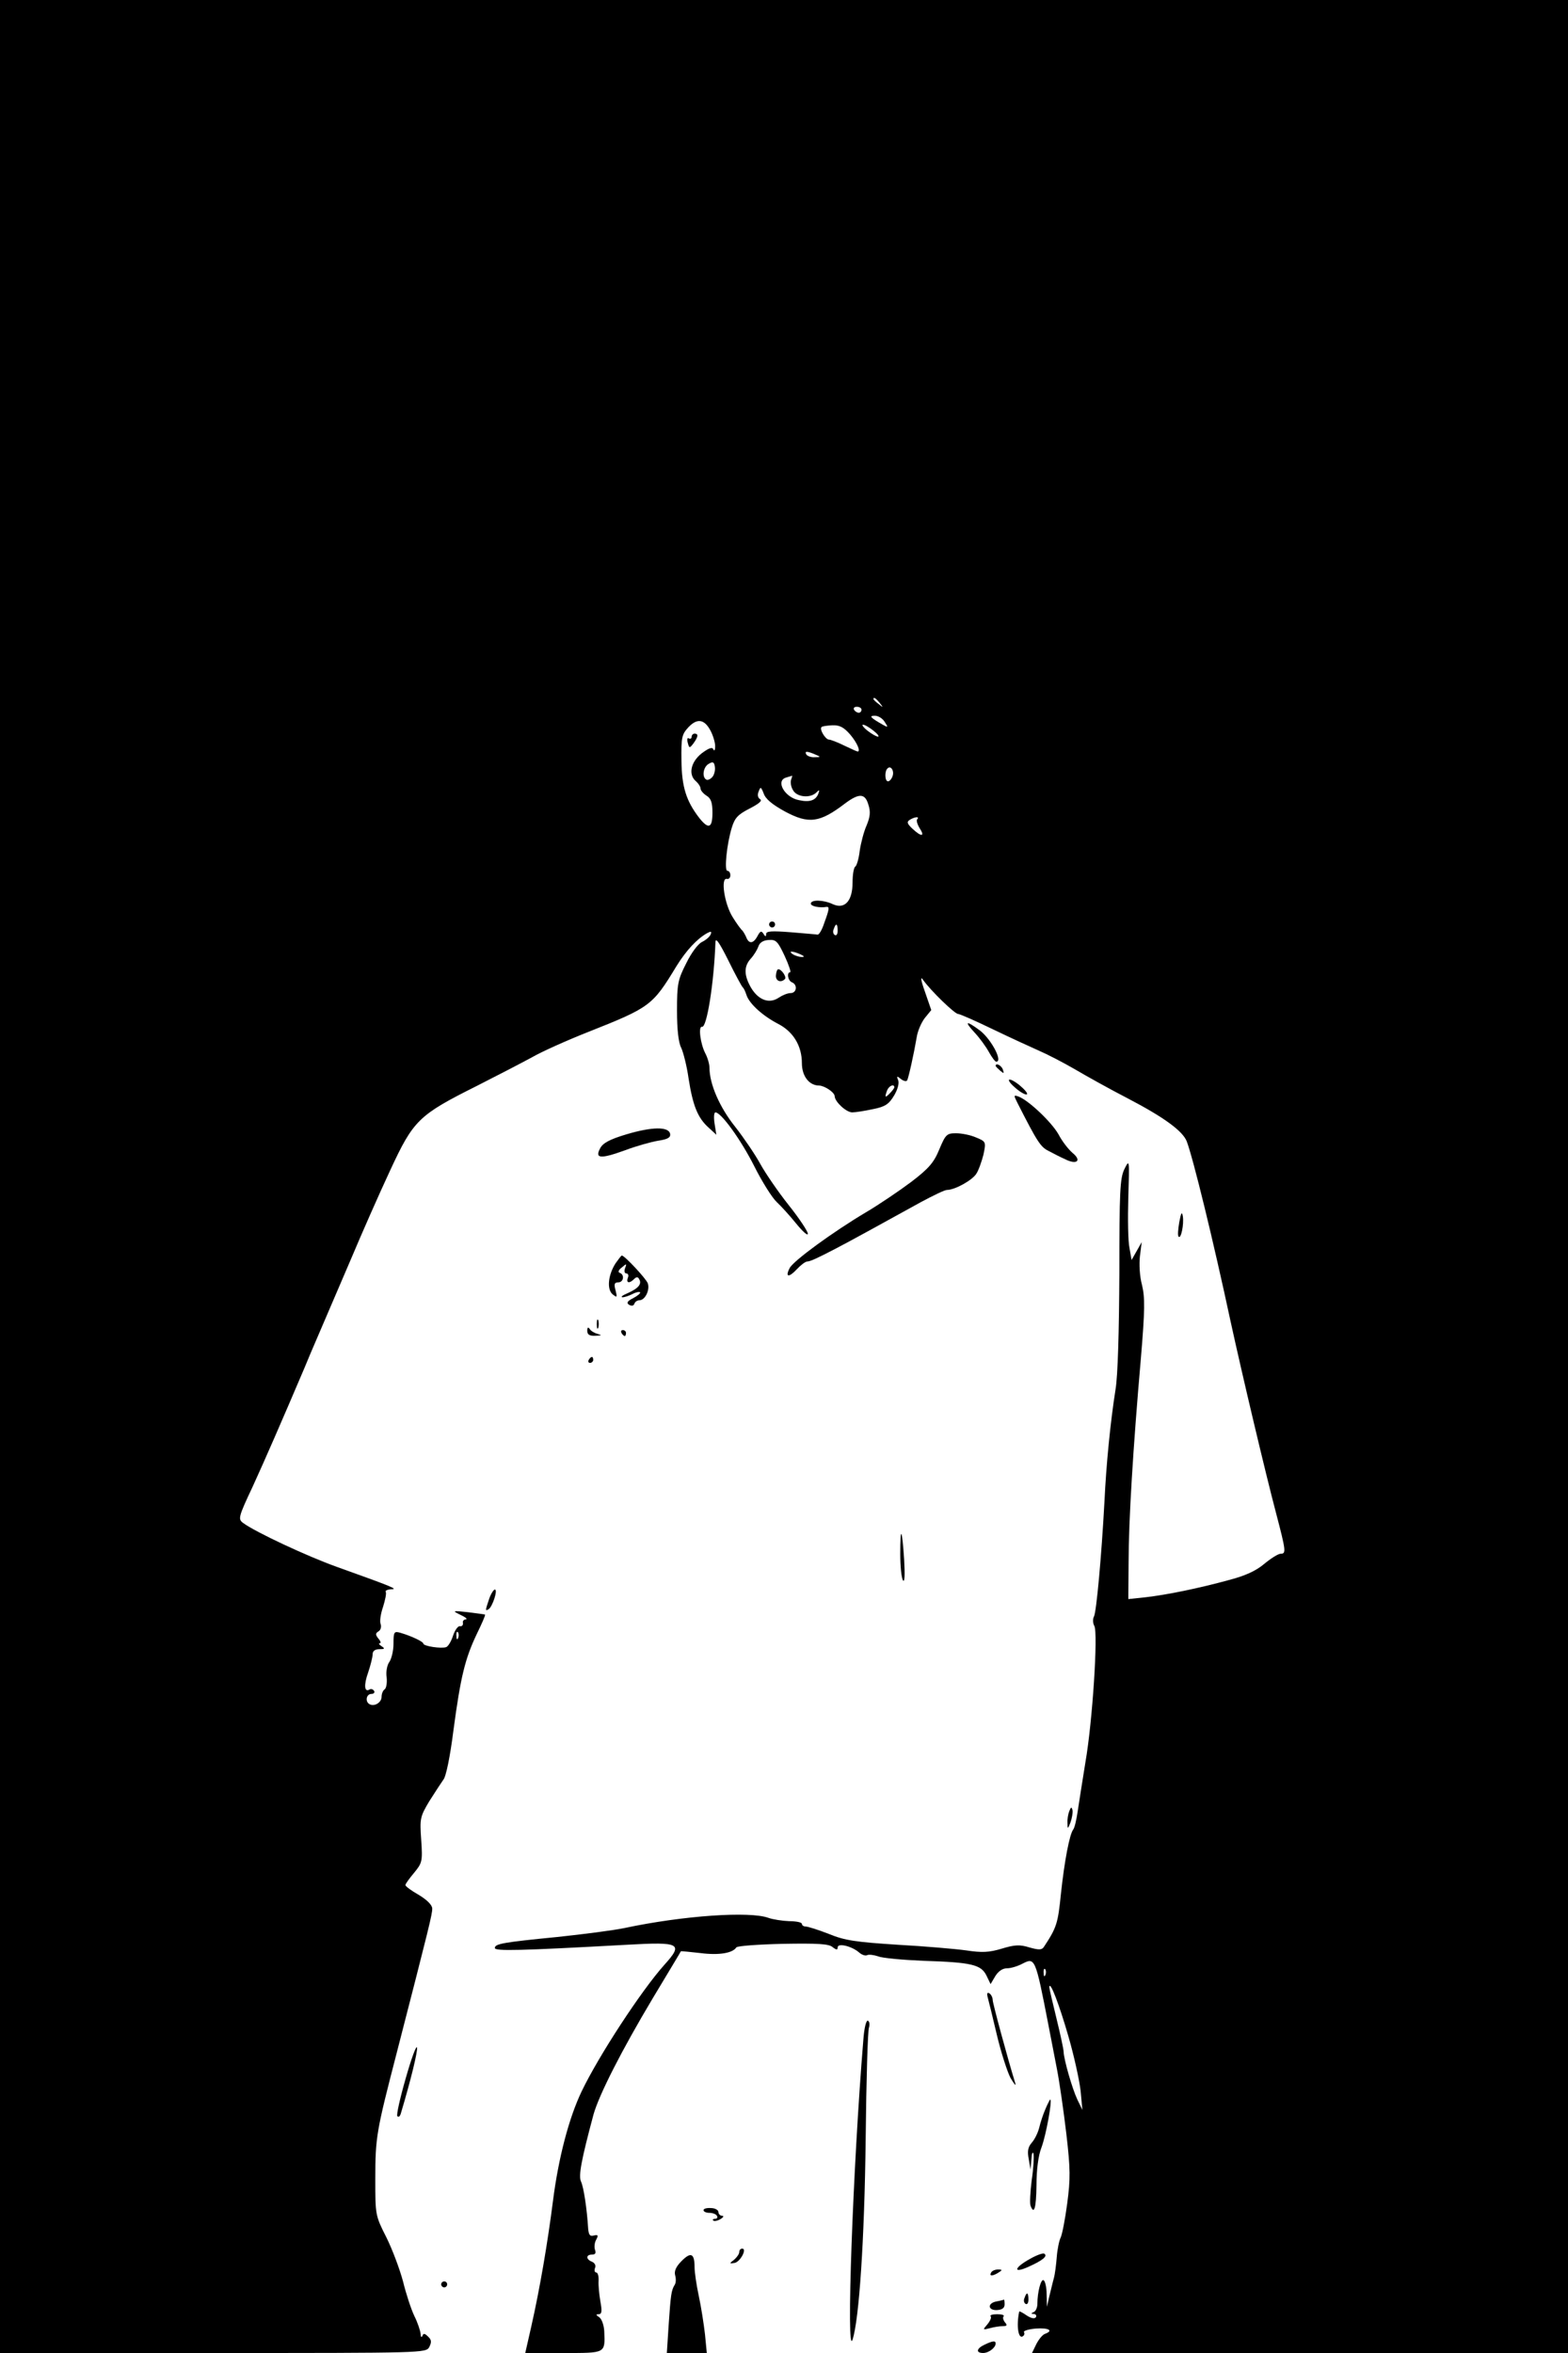 <?xml version="1.0" standalone="no"?>
<!DOCTYPE svg PUBLIC "-//W3C//DTD SVG 20010904//EN"
 "http://www.w3.org/TR/2001/REC-SVG-20010904/DTD/svg10.dtd">
<svg version="1.0" xmlns="http://www.w3.org/2000/svg"
 width="526pt" height="789pt" viewBox="0 0 526 789"
 preserveAspectRatio="xMidYMid meet">

<g transform="translate(0,789) scale(0.1,-0.1)"
fill="#000000" stroke="none">
<path d="M0 3945 l0 -3945 715 0 c707 0 714 0 725 20 8 16 8 24 -4 35 -11 11
-16 12 -19 2 -3 -6 -6 -3 -6 7 -1 11 -10 38 -21 60 -11 23 -28 75 -38 116 -11
41 -36 108 -56 148 -37 73 -37 75 -37 195 0 142 4 161 72 424 109 423 119 464
119 483 0 12 -17 29 -45 46 -25 14 -45 29 -45 33 0 4 13 22 29 41 27 33 29 38
24 110 -5 72 -4 78 27 130 19 30 40 62 47 72 9 9 23 78 34 165 24 180 39 241
78 323 17 35 30 64 28 66 -1 1 -27 4 -57 8 -53 6 -54 5 -25 -9 17 -8 24 -14
18 -15 -7 0 -12 -6 -10 -12 1 -7 -3 -12 -10 -11 -6 2 -17 -13 -23 -31 -6 -19
-16 -36 -23 -39 -16 -6 -77 3 -77 12 0 6 -39 25 -77 36 -21 6 -23 3 -23 -37 0
-24 -7 -51 -14 -61 -7 -9 -12 -32 -9 -51 2 -19 -1 -37 -7 -41 -5 -3 -10 -14
-10 -25 0 -19 -25 -34 -41 -24 -15 9 -10 34 7 34 8 0 12 5 9 10 -4 6 -10 8
-15 5 -18 -11 -20 15 -5 57 8 24 15 51 15 61 0 11 8 17 23 17 18 0 19 2 7 10
-8 5 -11 10 -6 10 5 0 3 7 -5 16 -10 13 -10 17 1 24 7 4 10 15 7 24 -4 9 0 35
8 58 7 23 12 45 9 50 -3 4 5 8 18 9 24 0 11 6 -182 75 -98 35 -272 116 -314
147 -18 13 -17 19 32 123 43 94 97 218 172 394 10 25 34 81 53 125 19 44 65
152 103 240 37 88 97 224 133 301 78 168 95 185 291 283 69 35 152 78 185 96
33 19 118 57 189 85 207 82 215 88 295 220 33 53 68 91 103 111 13 7 16 6 12
-4 -3 -8 -16 -19 -28 -25 -14 -6 -37 -37 -54 -72 -28 -55 -31 -69 -31 -159 0
-63 5 -107 14 -124 7 -15 19 -61 25 -104 14 -89 30 -131 67 -164 l26 -24 -6
38 c-3 20 -2 37 3 37 19 0 85 -91 130 -180 26 -52 60 -106 75 -120 15 -14 45
-47 66 -73 22 -27 39 -42 39 -34 0 8 -29 52 -65 97 -35 44 -78 107 -95 138
-17 31 -55 87 -84 124 -52 65 -86 143 -86 198 0 11 -6 33 -14 48 -17 33 -24
92 -11 89 16 -4 40 146 45 283 0 18 12 2 43 -60 23 -47 45 -87 48 -90 4 -3 9
-14 13 -26 9 -29 54 -70 106 -97 51 -26 80 -74 80 -132 0 -43 24 -75 58 -75
19 -1 52 -23 52 -36 1 -19 39 -54 59 -54 11 0 42 5 70 11 41 8 53 17 70 45 12
20 18 41 14 52 -6 14 -4 15 9 4 9 -7 18 -9 21 -5 5 9 23 91 32 144 3 21 15 49
27 65 l22 27 -21 61 c-14 39 -16 54 -7 41 26 -37 107 -115 118 -115 6 0 58
-23 116 -51 58 -28 128 -60 155 -72 28 -12 82 -40 120 -62 39 -23 118 -67 178
-98 121 -63 184 -109 198 -144 22 -59 88 -328 148 -608 38 -174 116 -504 152
-640 33 -126 34 -135 15 -135 -8 0 -32 -15 -55 -34 -27 -23 -64 -40 -118 -54
-102 -28 -210 -50 -281 -58 l-57 -6 1 124 c0 137 15 383 41 681 14 166 14 206
4 248 -8 29 -10 70 -7 97 l6 47 -17 -30 -17 -30 -7 40 c-5 22 -6 99 -4 170 4
128 4 129 -13 95 -15 -31 -17 -75 -17 -350 -1 -192 -5 -344 -13 -390 -17 -108
-31 -248 -37 -375 -10 -185 -27 -369 -35 -385 -5 -9 -4 -23 1 -32 13 -23 -6
-321 -30 -458 -10 -63 -22 -137 -26 -165 -4 -27 -10 -54 -15 -60 -12 -16 -29
-103 -41 -215 -10 -99 -14 -113 -57 -178 -7 -11 -17 -11 -49 -2 -32 10 -49 9
-92 -4 -43 -13 -67 -14 -120 -6 -36 5 -140 14 -231 19 -138 9 -176 14 -229 36
-36 14 -71 25 -78 25 -7 0 -13 4 -13 9 0 5 -19 9 -43 9 -24 1 -55 6 -69 11
-62 23 -285 8 -483 -34 -38 -8 -140 -21 -225 -30 -184 -18 -210 -23 -210 -37
0 -11 82 -9 445 11 177 10 188 4 124 -67 -78 -87 -221 -306 -278 -425 -43 -90
-78 -225 -96 -367 -18 -141 -44 -294 -73 -422 l-20 -88 128 0 c143 0 140 -2
137 73 -1 21 -9 42 -17 47 -11 7 -12 10 -2 10 11 0 12 10 6 43 -4 23 -7 54 -6
69 1 16 -3 28 -8 28 -5 0 -7 7 -4 15 4 8 -1 17 -10 21 -21 8 -21 24 0 24 11 0
14 5 10 16 -3 8 -2 24 4 34 8 15 6 17 -8 14 -13 -4 -17 2 -19 23 -4 66 -15
139 -24 158 -9 19 1 72 42 225 19 67 95 216 199 390 51 85 94 156 94 157 1 1
30 -2 66 -6 62 -8 108 0 120 19 3 5 73 10 156 12 117 2 155 0 167 -11 13 -10
17 -10 17 -1 0 16 48 4 72 -17 9 -8 21 -12 27 -9 5 3 22 1 37 -4 14 -6 83 -12
153 -15 161 -5 192 -13 210 -49 l14 -29 16 27 c10 16 24 26 39 26 13 0 36 7
51 15 43 22 44 22 88 -205 8 -41 21 -109 29 -150 8 -41 22 -138 31 -214 14
-120 14 -152 3 -235 -7 -53 -17 -104 -22 -114 -5 -10 -11 -39 -13 -65 -2 -26
-6 -58 -10 -72 -4 -14 -10 -41 -15 -60 l-8 -35 -1 42 c0 23 -5 44 -10 47 -9 6
-21 -40 -21 -79 0 -13 -6 -26 -13 -28 -9 -4 -9 -6 1 -6 7 -1 10 -5 7 -11 -4
-6 -16 -4 -31 6 -13 9 -24 15 -25 13 -10 -48 -3 -93 12 -83 5 3 7 9 4 14 -3 4
15 10 40 12 44 3 60 -7 30 -18 -8 -3 -21 -19 -29 -35 l-14 -29 899 0 899 0 0
3945 0 3945 -2630 0 -2630 0 0 -3945z m2951 1588 c13 -16 12 -17 -3 -4 -10 7
-18 15 -18 17 0 8 8 3 21 -13z m-61 -23 c0 -5 -4 -10 -9 -10 -6 0 -13 5 -16
10 -3 6 1 10 9 10 9 0 16 -4 16 -10z m78 -41 c12 -18 11 -19 -5 -10 -44 25
-49 31 -28 31 11 0 26 -9 33 -21z m-583 -32 c8 -16 15 -40 14 -51 0 -12 -3
-15 -6 -9 -3 9 -15 5 -39 -13 -37 -29 -46 -72 -19 -94 8 -7 15 -18 15 -24 0
-6 9 -17 20 -24 15 -9 20 -23 20 -57 0 -52 -13 -57 -44 -18 -44 57 -59 104
-60 193 -1 77 1 87 23 111 30 32 55 28 76 -14z m467 -10 c23 -27 36 -57 25
-57 -2 0 -22 9 -45 20 -22 11 -46 20 -51 20 -12 0 -33 35 -25 42 2 3 19 5 36
6 25 1 39 -7 60 -31z m78 13 c14 -11 21 -20 15 -20 -5 0 -21 9 -35 20 -14 11
-20 20 -15 20 6 0 21 -9 35 -20z m-195 -80 c19 -8 19 -9 -2 -9 -12 -1 -25 4
-28 9 -7 12 2 12 30 0z m-345 -75 c-7 -8 -16 -12 -21 -9 -15 9 -10 43 9 53 13
8 18 6 20 -10 2 -11 -2 -27 -8 -34z m604 2 c-3 -9 -10 -17 -15 -17 -11 0 -12
34 -2 43 11 12 24 -8 17 -26z m-340 -11 c-3 -8 -1 -24 6 -35 12 -24 58 -29 79
-8 10 10 11 9 6 -5 -9 -22 -29 -29 -65 -21 -48 9 -80 66 -42 76 9 3 18 5 19 6
1 0 0 -5 -3 -13z m-21 -107 c80 -43 117 -38 202 27 47 35 67 34 78 -4 8 -24 6
-41 -6 -70 -9 -20 -19 -58 -23 -85 -3 -26 -10 -50 -15 -53 -5 -3 -9 -27 -9
-53 0 -62 -26 -91 -66 -73 -31 15 -74 16 -74 2 0 -9 29 -15 53 -11 10 1 9 -8
-8 -54 -7 -22 -17 -39 -22 -39 -4 1 -45 4 -90 8 -64 5 -83 4 -83 -6 0 -10 -3
-9 -9 1 -7 11 -11 9 -20 -8 -14 -26 -29 -27 -38 -3 -4 9 -10 19 -13 22 -4 3
-19 23 -33 46 -27 44 -40 131 -19 127 7 -2 12 4 12 12 0 8 -4 15 -10 15 -11 0
-2 90 15 145 10 33 21 44 60 64 31 16 43 26 35 31 -8 5 -10 15 -5 26 6 17 8
16 17 -7 6 -18 29 -37 71 -60z m444 -26 c-4 -3 0 -17 8 -30 19 -29 6 -30 -24
-2 -18 17 -20 23 -9 30 16 10 34 12 25 2z m-267 -374 c0 -11 -4 -18 -10 -14
-5 3 -7 12 -3 20 7 21 13 19 13 -6z m-178 -84 c14 -30 22 -55 19 -55 -13 0 -8
-29 6 -34 19 -8 16 -36 -5 -36 -10 0 -27 -7 -39 -15 -32 -22 -68 -9 -93 32
-25 43 -25 73 -1 99 10 11 21 29 25 40 4 13 16 21 34 22 25 2 31 -4 54 -53z
m53 5 c13 -6 15 -9 5 -9 -8 0 -22 4 -30 9 -18 12 -2 12 25 0z m315 -446 c0 -3
-7 -12 -15 -20 -16 -17 -18 -14 -9 10 6 15 24 23 24 10z m-1463 -1846 c-3 -8
-6 -5 -6 6 -1 11 2 17 5 13 3 -3 4 -12 1 -19z m1970 -1130 c-3 -8 -6 -5 -6 6
-1 11 2 17 5 13 3 -3 4 -12 1 -19z m77 -206 c19 -65 37 -148 41 -183 l6 -64
-17 35 c-17 36 -45 133 -46 160 0 8 -11 59 -24 112 -13 53 -24 100 -24 105 2
24 34 -61 64 -165z"/>
<path d="M2320 5419 c0 -5 -4 -8 -9 -5 -5 4 -7 -3 -4 -14 5 -19 6 -20 19 -3
16 22 18 33 4 33 -5 0 -10 -5 -10 -11z"/>
<path d="M2580 4790 c0 -5 5 -10 10 -10 6 0 10 5 10 10 0 6 -4 10 -10 10 -5 0
-10 -4 -10 -10z"/>
<path d="M2603 4620 c-2 -19 16 -27 30 -13 7 6 -11 33 -22 33 -4 0 -7 -9 -8
-20z"/>
<path d="M3269 4428 c17 -18 38 -47 48 -65 10 -18 21 -33 25 -33 23 0 -16 74
-54 104 -47 35 -55 33 -19 -6z"/>
<path d="M3340 4316 c0 -2 7 -9 15 -16 13 -11 14 -10 9 4 -5 14 -24 23 -24 12z"/>
<path d="M3403 4245 c15 -14 33 -25 40 -25 7 0 -1 12 -16 25 -15 14 -33 25
-40 25 -7 0 1 -12 16 -25z"/>
<path d="M3413 4192 c67 -132 78 -148 104 -161 15 -8 40 -21 56 -28 39 -20 57
-5 25 21 -14 12 -35 39 -47 62 -23 41 -100 114 -134 127 -17 6 -17 5 -4 -21z"/>
<path d="M2100 4086 c-56 -17 -78 -29 -87 -47 -18 -34 1 -36 84 -6 37 14 87
28 111 32 33 5 42 11 40 23 -5 25 -61 24 -148 -2z"/>
<path d="M3151 4036 c-18 -44 -35 -64 -94 -109 -40 -30 -108 -76 -152 -102
-108 -64 -243 -162 -256 -187 -16 -31 -3 -33 24 -4 13 14 29 26 35 26 9 0 32
10 97 44 30 15 199 108 284 155 41 22 80 41 88 41 26 0 84 32 98 54 8 12 18
41 24 64 9 43 9 44 -25 58 -18 8 -48 14 -67 14 -31 0 -35 -4 -56 -54z"/>
<path d="M3956 3792 c-4 -24 -6 -46 -2 -49 8 -8 18 42 14 68 -3 18 -6 13 -12
-19z"/>
<path d="M2065 3654 c-25 -39 -30 -87 -10 -104 15 -12 16 -11 10 13 -6 21 -4
27 9 27 18 0 22 26 5 32 -7 2 -4 10 7 18 16 14 17 13 11 -2 -4 -10 -2 -18 4
-18 6 0 9 -7 5 -15 -6 -17 5 -20 21 -4 8 8 13 8 17 0 10 -16 -2 -31 -38 -47
-17 -7 -25 -13 -18 -14 7 0 22 5 34 11 11 6 22 8 25 6 3 -3 -8 -12 -23 -20
-20 -10 -23 -16 -14 -22 9 -5 15 -4 18 3 2 7 10 12 17 12 19 0 36 35 28 57 -6
16 -78 93 -87 93 -2 0 -11 -12 -21 -26z"/>
<path d="M2002 3450 c0 -14 2 -19 5 -12 2 6 2 18 0 25 -3 6 -5 1 -5 -13z"/>
<path d="M1970 3428 c0 -13 7 -18 28 -17 21 1 22 2 7 6 -11 3 -23 10 -27 17
-5 7 -8 5 -8 -6z"/>
<path d="M2085 3420 c3 -5 8 -10 11 -10 2 0 4 5 4 10 0 6 -5 10 -11 10 -5 0
-7 -4 -4 -10z"/>
<path d="M1975 3330 c-3 -5 -1 -10 4 -10 6 0 11 5 11 10 0 6 -2 10 -4 10 -3 0
-8 -4 -11 -10z"/>
<path d="M3020 2679 c0 -41 4 -80 9 -88 6 -9 7 18 4 70 -7 106 -13 115 -13 18z"/>
<path d="M1641 2529 c-13 -39 -14 -42 -2 -35 13 8 32 66 21 66 -4 0 -13 -14
-19 -31z"/>
<path d="M3587 1817 c-4 -10 -7 -28 -6 -40 0 -21 1 -21 10 2 5 14 8 32 7 40
-3 13 -5 13 -11 -2z"/>
<path d="M3313 1194 c3 -11 17 -67 31 -127 14 -59 35 -124 46 -145 12 -20 19
-29 16 -18 -26 84 -76 269 -76 280 0 8 -5 18 -11 22 -7 4 -9 0 -6 -12z"/>
<path d="M2896 1048 c-35 -425 -58 -1069 -36 -1003 22 67 40 334 44 675 2 195
7 362 11 371 3 10 2 20 -3 23 -6 4 -13 -23 -16 -66z"/>
<path d="M1361 921 c-19 -66 -32 -124 -28 -127 4 -4 8 -1 11 7 35 117 57 209
55 223 -2 10 -19 -36 -38 -103z"/>
<path d="M3507 818 c-8 -18 -17 -46 -21 -63 -4 -16 -15 -39 -25 -50 -13 -15
-15 -29 -10 -55 l6 -35 3 35 c1 19 4 27 7 18 2 -9 0 -49 -6 -88 -5 -40 -7 -78
-4 -86 12 -32 19 -9 20 69 0 52 6 99 17 127 15 40 37 160 29 160 -1 0 -9 -15
-16 -32z"/>
<path d="M2360 479 c0 -5 9 -9 19 -9 11 0 23 -4 26 -10 3 -5 1 -10 -6 -10 -7
0 -10 -3 -6 -6 3 -3 14 -1 24 5 10 6 12 11 6 11 -7 0 -13 6 -13 13 0 6 -11 13
-25 13 -14 1 -25 -2 -25 -7z"/>
<path d="M2480 339 c0 -7 -8 -18 -17 -26 -17 -13 -17 -14 1 -11 19 3 43 48 26
48 -6 0 -10 -5 -10 -11z"/>
<path d="M2287 309 c-20 -20 -26 -35 -22 -49 3 -11 3 -25 -2 -32 -11 -18 -13
-32 -20 -135 l-6 -93 67 0 67 0 -6 62 c-4 35 -13 93 -21 130 -8 37 -14 80 -14
95 0 47 -12 53 -43 22z"/>
<path d="M3456 316 c-55 -30 -59 -51 -6 -27 47 21 66 36 53 44 -4 3 -26 -5
-47 -17z"/>
<path d="M3325 270 c-8 -13 5 -13 25 0 13 8 13 10 -2 10 -9 0 -20 -4 -23 -10z"/>
<path d="M1480 230 c0 -5 5 -10 10 -10 6 0 10 5 10 10 0 6 -4 10 -10 10 -5 0
-10 -4 -10 -10z"/>
<path d="M3437 185 c-4 -8 -2 -17 3 -20 6 -4 10 3 10 14 0 25 -6 27 -13 6z"/>
<path d="M3343 173 c-32 -6 -29 -31 2 -29 17 1 25 7 25 19 0 9 -1 16 -2 16 -2
-1 -13 -4 -25 -6z"/>
<path d="M3323 123 c4 -3 -1 -15 -10 -26 -17 -20 -17 -20 7 -14 14 4 33 7 44
7 14 0 16 3 7 13 -6 8 -8 17 -4 20 3 4 -6 7 -22 7 -16 0 -25 -3 -22 -7z"/>
<path d="M3303 28 c-28 -13 -30 -28 -5 -28 19 0 42 18 42 32 0 10 -10 9 -37
-4z"/>
</g>
</svg>
